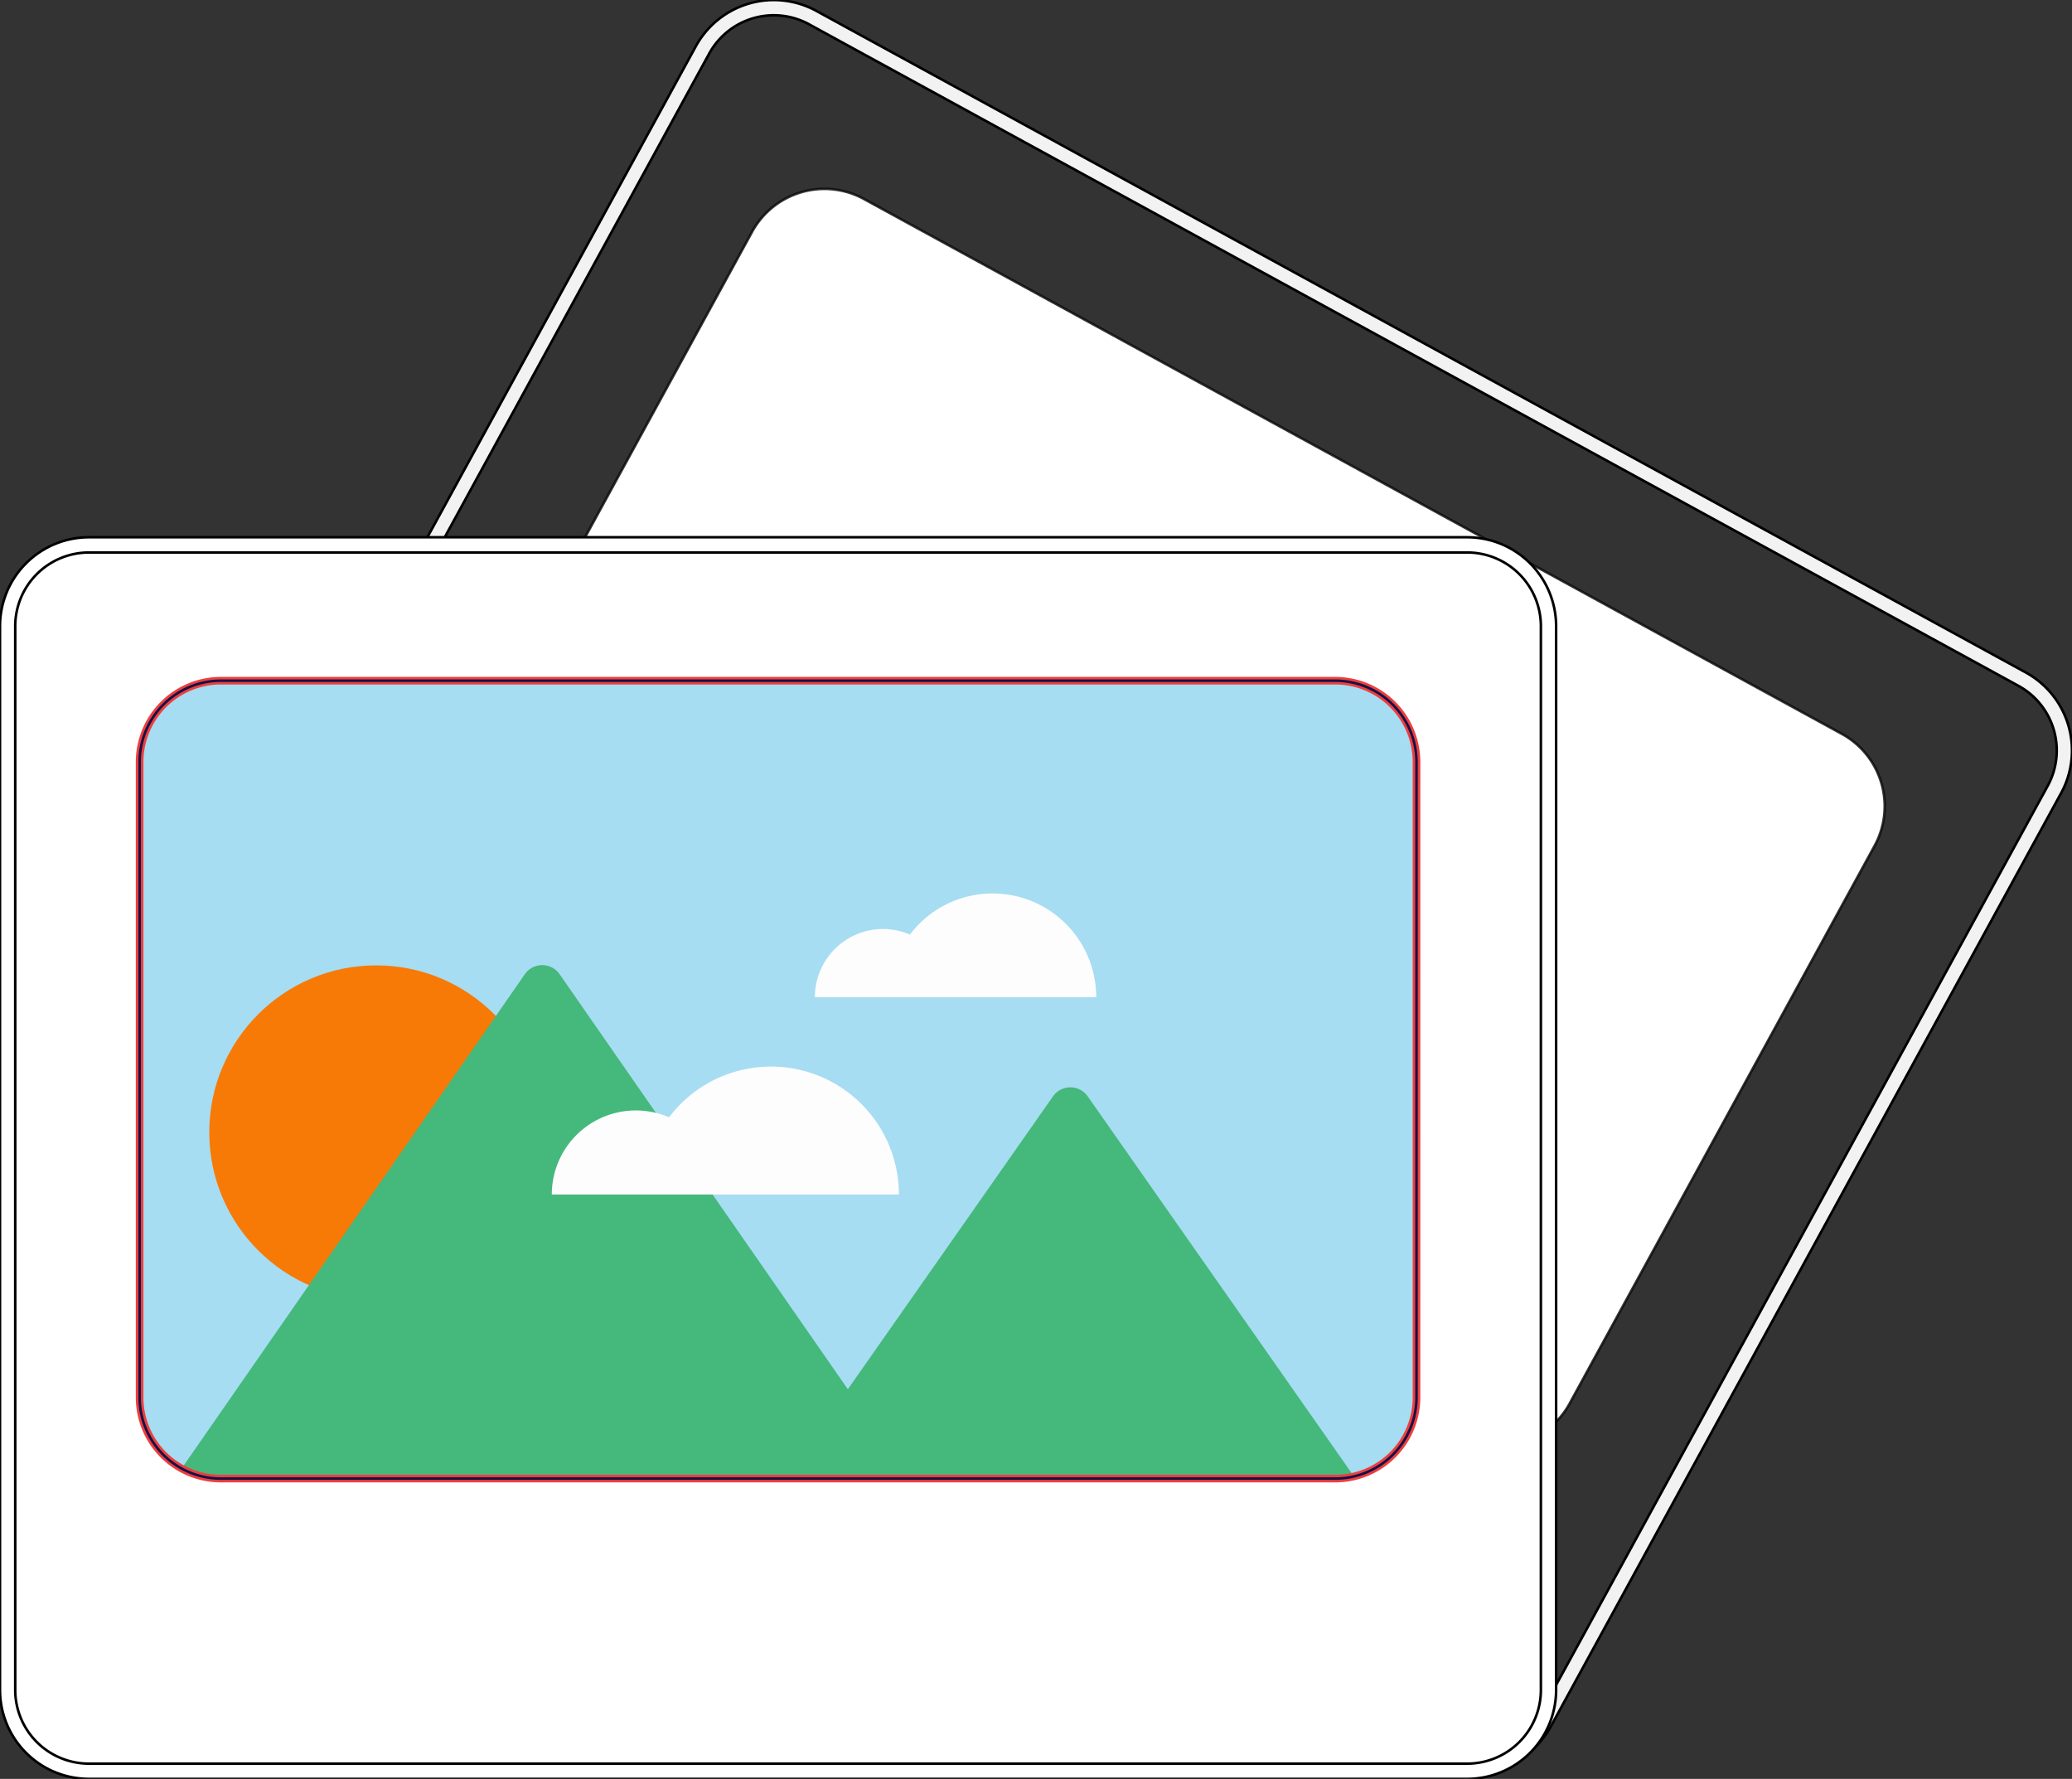 <?xml version="1.0" encoding="utf-8"?>
<svg viewBox="0 0 816.222 700.597" xmlns="http://www.w3.org/2000/svg">
  <rect x="0" y="0" width="816.222" height="700.597" fill="#333333" stroke="none"/>
  <path d="M772.021,797.895a34.814,34.814,0,0,1-16.746-4.309L278.867,533.041a35.039,35.039,0,0,1-13.914-47.501L466.001,117.924a34.999,34.999,0,0,1,47.502-13.914l476.408,260.546a35.039,35.039,0,0,1,13.914,47.501L802.777,779.673a34.771,34.771,0,0,1-20.869,16.795A35.147,35.147,0,0,1,772.021,797.895Zm-13.867-9.572a29.001,29.001,0,0,0,39.359-11.529L998.56,409.179A29.033,29.033,0,0,0,987.032,369.82L510.623,109.274a29.001,29.001,0,0,0-39.359,11.529L270.217,488.418A29.033,29.033,0,0,0,281.746,527.777Z" transform="matrix(1, 0, 0, 1, -191.889, -99.701)" fill="#f2f2f2" style="stroke: rgb(0, 0, 0);"/>
  <path d="M781.844,669.325a32.706,32.706,0,0,1-15.683-4.017L380.999,454.665a32.469,32.469,0,0,1-12.92-44.108L488.151,191.005a32.497,32.497,0,0,1,44.109-12.92L917.422,388.729a32.498,32.498,0,0,1,12.92,44.108l-.439-.24.439.24L810.27,652.388A32.364,32.364,0,0,1,781.844,669.325Z" transform="matrix(1, 0, 0, 1, -191.889, -99.701)" style="fill: rgb(255, 255, 255); stroke: rgba(9, 9, 9, 0.82);"/>
  <path d="M769.889,797.798h-543a32.537,32.537,0,0,1-32.5-32.5v-419a32.537,32.537,0,0,1,32.5-32.5h543a32.537,32.537,0,0,1,32.5,32.5v419A32.537,32.537,0,0,1,769.889,797.798Z" style="fill: rgb(255, 255, 255);" transform="matrix(1, 0, 0, 1, -191.889, -99.701)"/>
  <path d="M 438.934 672.658 C 433.453 672.655 428.06 671.274 423.252 668.642 L 38.09 457.998 C 22.327 449.397 16.539 429.636 25.17 413.89 L 145.241 194.338 C 153.853 178.589 173.602 172.804 189.35 181.418 L 574.513 392.062 C 590.262 400.674 596.046 420.423 587.433 436.17 L 586.994 435.931 L 587.433 436.17 L 467.361 655.722 C 461.706 666.15 450.798 672.649 438.934 672.658 Z" style="stroke: rgba(9, 9, 9, 0.463); fill: rgb(166, 221, 242);" transform="matrix(0.878, -0.48, 0.48, 0.878, -166.308, 198.936)"/>
  <path d="M769.889,800.298h-543a35.039,35.039,0,0,1-35-35v-419a35.039,35.039,0,0,1,35-35h543a35.039,35.039,0,0,1,35,35v419A35.039,35.039,0,0,1,769.889,800.298Zm-543-483a29.033,29.033,0,0,0-29,29v419a29.033,29.033,0,0,0,29,29h543a29.033,29.033,0,0,0,29-29v-419a29.033,29.033,0,0,0-29-29Z" transform="matrix(1, 0, 0, 1, -191.889, -99.701)" style="fill: rgb(255, 255, 255); stroke: rgb(0, 0, 0);"/>
  <path d="M582.892,451.586a40.764,40.764,0,0,0-32.551,16.186,26.84,26.84,0,0,0-37.449,24.648H623.725A40.833,40.833,0,0,0,582.892,451.586Z" transform="matrix(1, 0, 0, 1, -191.889, -99.701)" style="fill: rgb(253, 253, 253);"/>
  <circle cx="148.197" cy="445.96" r="65.757" style="fill: rgb(247, 122, 7);"/>
  <path d="M725.249,681.179a31.878,31.878,0,0,1-7.36.85h-439a31.875,31.875,0,0,1-15.46-3.97l1.17-1.68,48.98-70.53,72.58-104.49,1.06-1.53,11.42-16.44a8.337,8.337,0,0,1,13.7,0l37.94,54.61v.01l22.32,32.14,53.28,76.7,80.81-115.35a8.348,8.348,0,0,1,13.68,0l51.84,73.99,2.98,4.25Z" transform="matrix(1, 0, 0, 1, -191.889, -99.701)" style="fill: rgb(69, 184, 123);"/>
  <path d="M495.618,519.768A50.293,50.293,0,0,0,455.458,539.738,33.114,33.114,0,0,0,409.255,570.147h136.743A50.379,50.379,0,0,0,495.618,519.768Z" transform="matrix(1, 0, 0, 1, -191.889, -99.701)" style="fill: rgb(253, 253, 253);"/>
  <path d="M717.889,683.028h-439a32.97,32.97,0,0,1-33-33V399.789a33.037,33.037,0,0,1,33-33h439a33.037,33.037,0,0,1,33,33V650.028a32.962,32.962,0,0,1-33,33Zm-439-314.24a31.035,31.035,0,0,0-31,31V650.028a30.971,30.971,0,0,0,31,31h439a30.964,30.964,0,0,0,31-31V399.789a31.035,31.035,0,0,0-31-31Z" transform="matrix(1, 0, 0, 1, -191.889, -99.701)" style="fill: rgb(22, 17, 71); stroke: rgb(237, 62, 62);"/>
</svg>